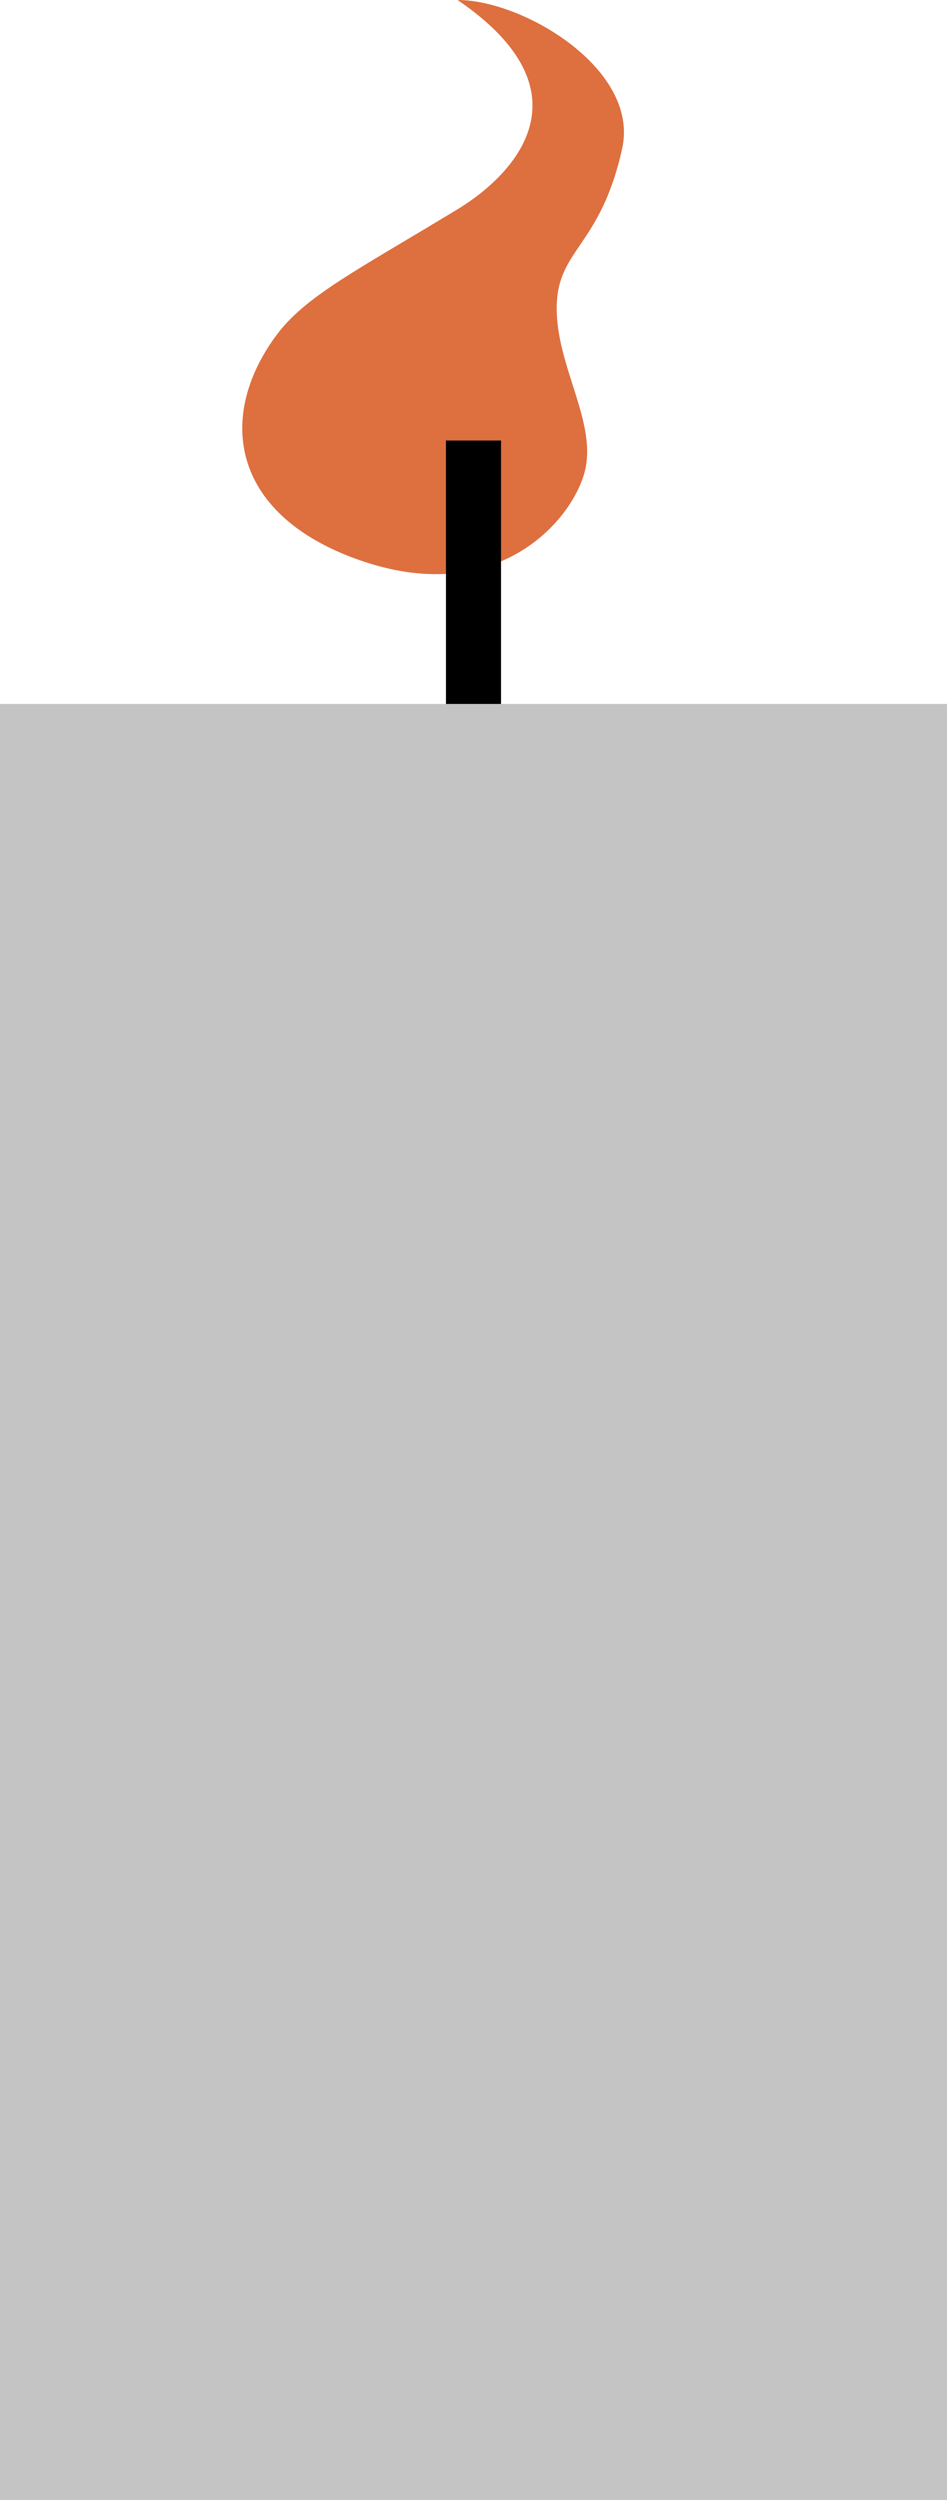 <svg width="86" height="227" viewBox="0 0 86 227" fill="none" xmlns="http://www.w3.org/2000/svg">
<path d="M56.5 13.5C58.1 6.3 47.555 0 41.555 0C54 8.5 46.5 16 41.555 19C32.347 24.587 27.7 26.894 25.055 30.5C19.555 38 21.055 47 33.055 51C45.055 55 51.769 47.5 53.055 43C54.341 38.5 50.555 33.408 50.555 28C50.555 22.592 54.5 22.5 56.5 13.5Z" fill="#DE6F3F"/>
<path d="M43 69.355V40" stroke="black" stroke-width="5"/>
<rect y="63.919" width="86" height="163.081" fill="#C4C4C4"/>
</svg>
